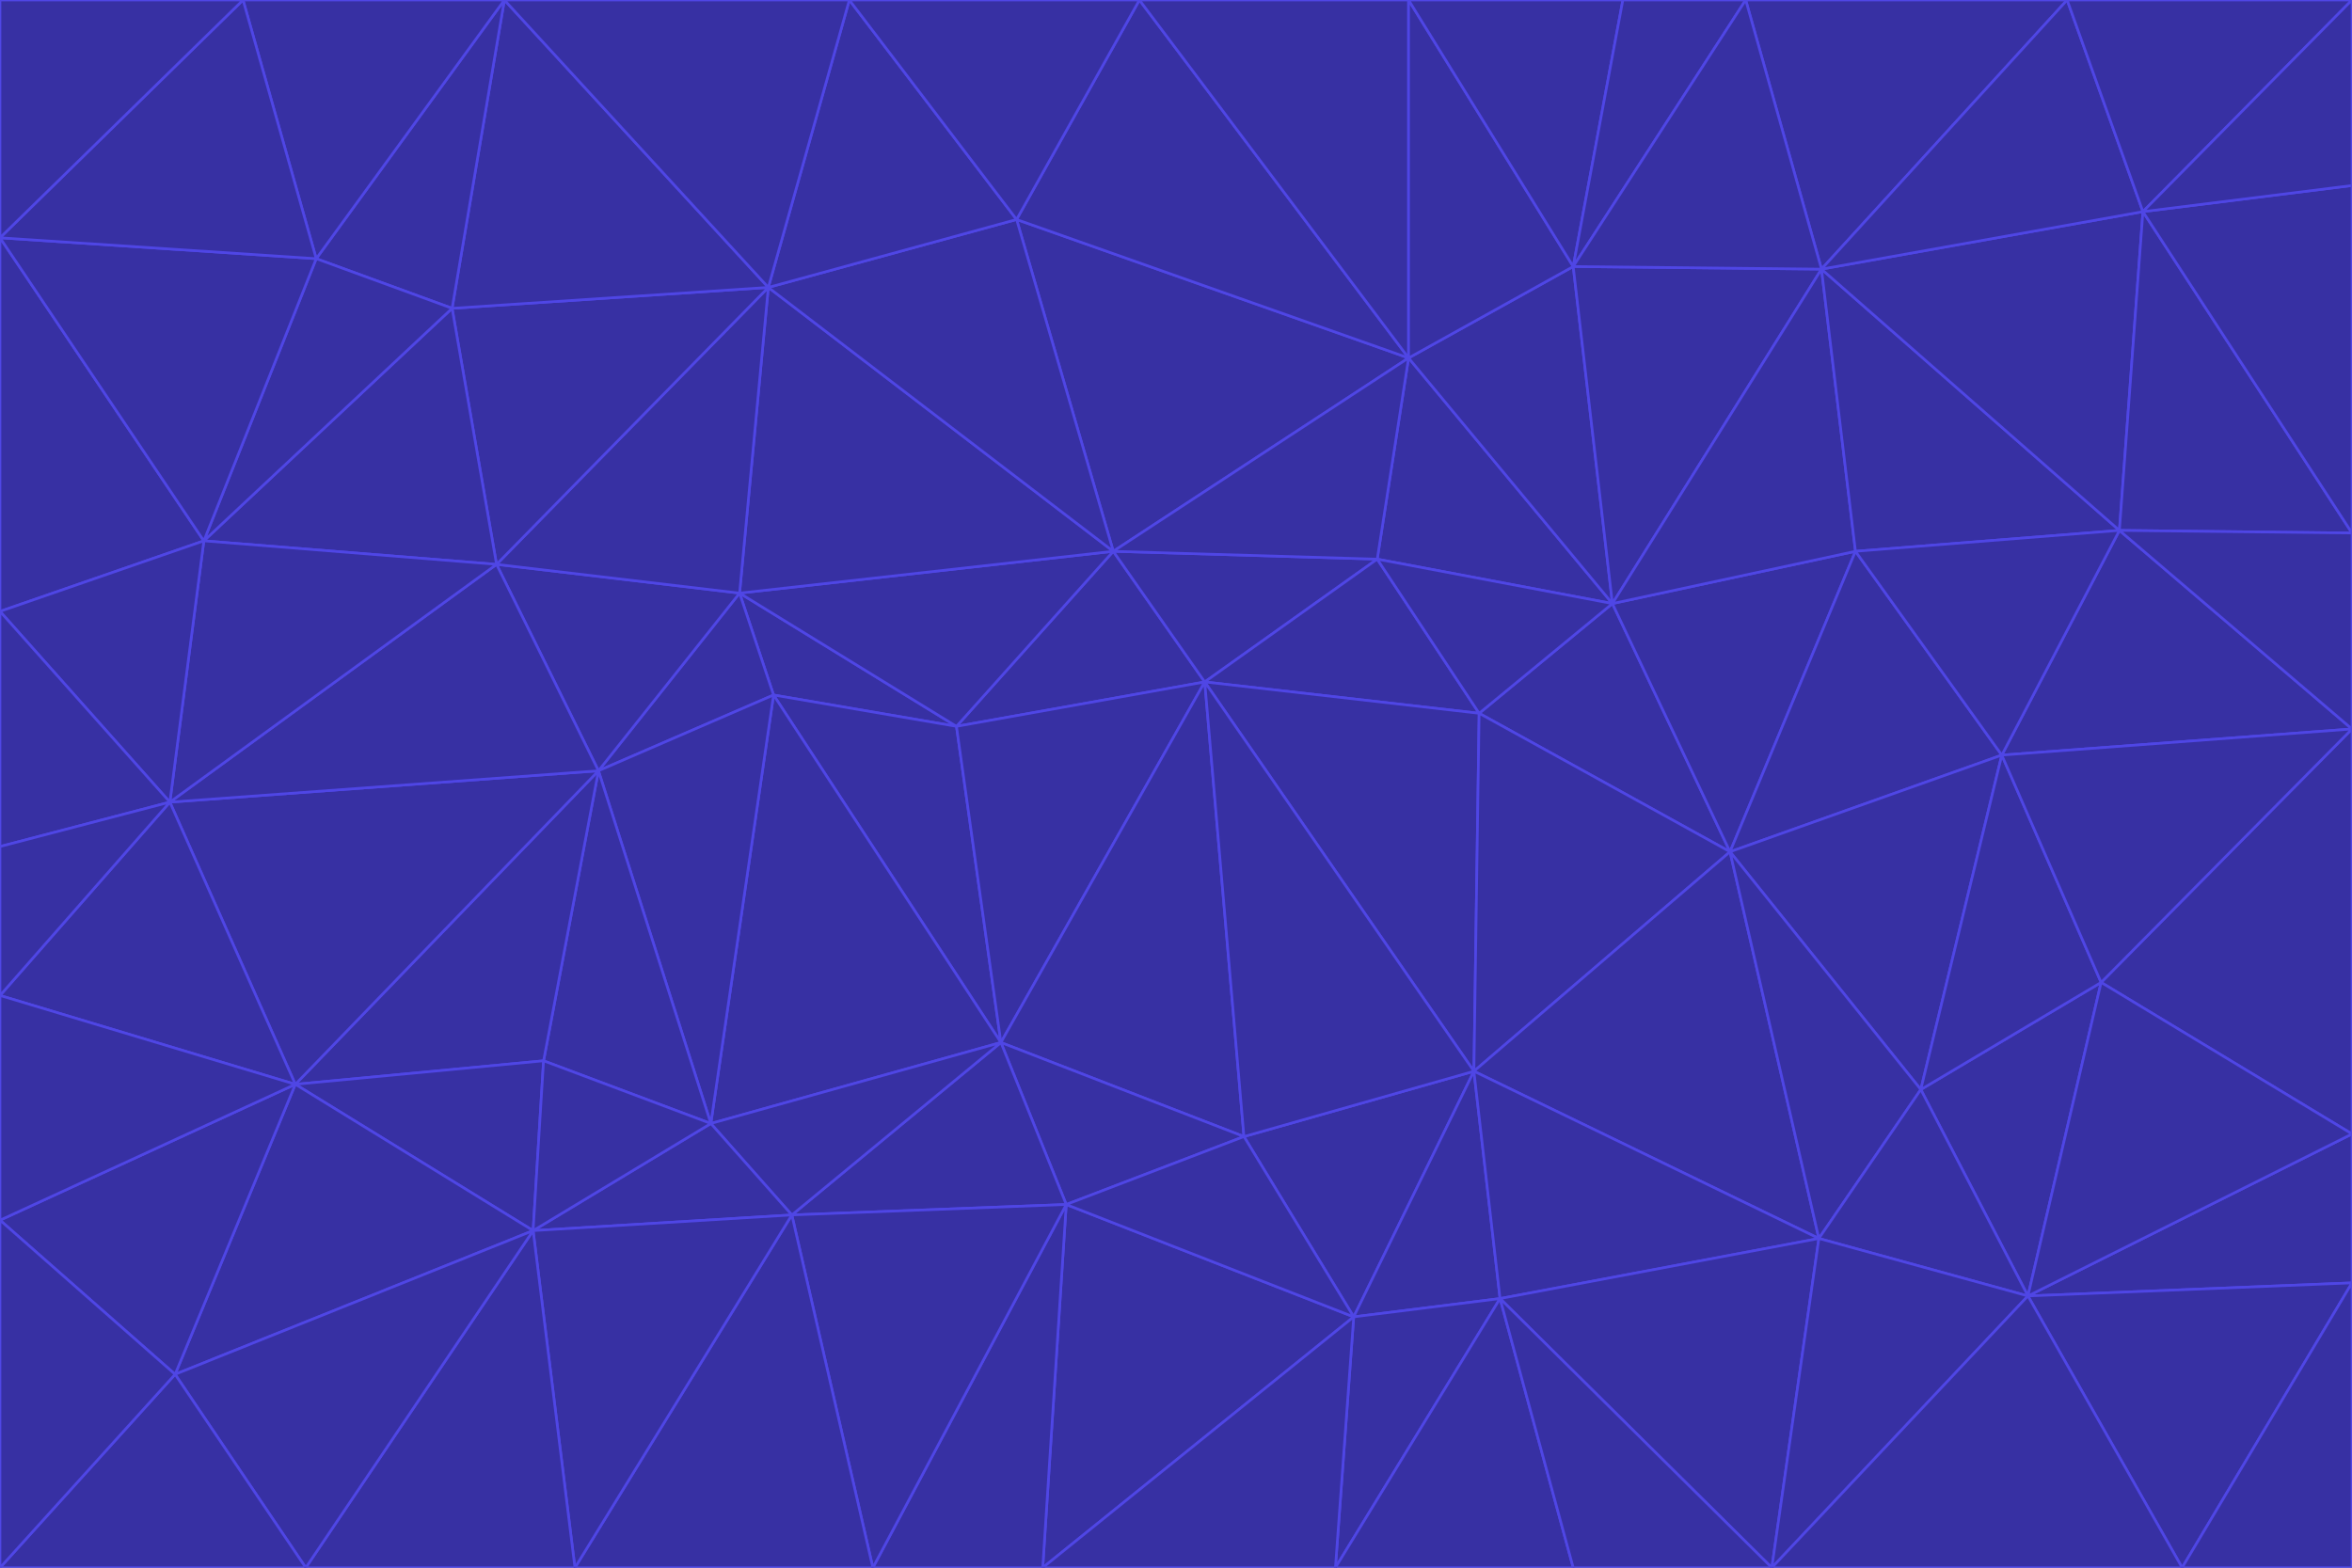 <svg id="visual" viewBox="0 0 900 600" width="900" height="600" xmlns="http://www.w3.org/2000/svg" xmlns:xlink="http://www.w3.org/1999/xlink" version="1.1"><g stroke-width="1" stroke-linejoin="bevel"><path d="M461 261L426 211L366 278Z" fill="#3730a3" stroke="#4f46e5"></path><path d="M283 227L296 266L366 278Z" fill="#3730a3" stroke="#4f46e5"></path><path d="M461 261L527 214L426 211Z" fill="#3730a3" stroke="#4f46e5"></path><path d="M426 211L283 227L366 278Z" fill="#3730a3" stroke="#4f46e5"></path><path d="M296 266L383 399L366 278Z" fill="#3730a3" stroke="#4f46e5"></path><path d="M366 278L383 399L461 261Z" fill="#3730a3" stroke="#4f46e5"></path><path d="M461 261L566 273L527 214Z" fill="#3730a3" stroke="#4f46e5"></path><path d="M564 410L566 273L461 261Z" fill="#3730a3" stroke="#4f46e5"></path><path d="M539 137L389 84L426 211Z" fill="#3730a3" stroke="#4f46e5"></path><path d="M426 211L294 110L283 227Z" fill="#3730a3" stroke="#4f46e5"></path><path d="M617 231L539 137L527 214Z" fill="#3730a3" stroke="#4f46e5"></path><path d="M527 214L539 137L426 211Z" fill="#3730a3" stroke="#4f46e5"></path><path d="M283 227L229 295L296 266Z" fill="#3730a3" stroke="#4f46e5"></path><path d="M296 266L272 430L383 399Z" fill="#3730a3" stroke="#4f46e5"></path><path d="M190 216L229 295L283 227Z" fill="#3730a3" stroke="#4f46e5"></path><path d="M383 399L476 435L461 261Z" fill="#3730a3" stroke="#4f46e5"></path><path d="M389 84L294 110L426 211Z" fill="#3730a3" stroke="#4f46e5"></path><path d="M383 399L408 461L476 435Z" fill="#3730a3" stroke="#4f46e5"></path><path d="M303 465L408 461L383 399Z" fill="#3730a3" stroke="#4f46e5"></path><path d="M662 326L617 231L566 273Z" fill="#3730a3" stroke="#4f46e5"></path><path d="M566 273L617 231L527 214Z" fill="#3730a3" stroke="#4f46e5"></path><path d="M518 504L564 410L476 435Z" fill="#3730a3" stroke="#4f46e5"></path><path d="M476 435L564 410L461 261Z" fill="#3730a3" stroke="#4f46e5"></path><path d="M229 295L272 430L296 266Z" fill="#3730a3" stroke="#4f46e5"></path><path d="M294 110L190 216L283 227Z" fill="#3730a3" stroke="#4f46e5"></path><path d="M229 295L208 406L272 430Z" fill="#3730a3" stroke="#4f46e5"></path><path d="M272 430L303 465L383 399Z" fill="#3730a3" stroke="#4f46e5"></path><path d="M617 231L602 102L539 137Z" fill="#3730a3" stroke="#4f46e5"></path><path d="M539 137L436 0L389 84Z" fill="#3730a3" stroke="#4f46e5"></path><path d="M113 415L208 406L229 295Z" fill="#3730a3" stroke="#4f46e5"></path><path d="M272 430L204 471L303 465Z" fill="#3730a3" stroke="#4f46e5"></path><path d="M564 410L662 326L566 273Z" fill="#3730a3" stroke="#4f46e5"></path><path d="M617 231L697 103L602 102Z" fill="#3730a3" stroke="#4f46e5"></path><path d="M539 0L436 0L539 137Z" fill="#3730a3" stroke="#4f46e5"></path><path d="M389 84L325 0L294 110Z" fill="#3730a3" stroke="#4f46e5"></path><path d="M399 600L518 504L408 461Z" fill="#3730a3" stroke="#4f46e5"></path><path d="M408 461L518 504L476 435Z" fill="#3730a3" stroke="#4f46e5"></path><path d="M564 410L696 474L662 326Z" fill="#3730a3" stroke="#4f46e5"></path><path d="M436 0L325 0L389 84Z" fill="#3730a3" stroke="#4f46e5"></path><path d="M294 110L173 118L190 216Z" fill="#3730a3" stroke="#4f46e5"></path><path d="M193 0L173 118L294 110Z" fill="#3730a3" stroke="#4f46e5"></path><path d="M113 415L204 471L208 406Z" fill="#3730a3" stroke="#4f46e5"></path><path d="M602 102L539 0L539 137Z" fill="#3730a3" stroke="#4f46e5"></path><path d="M518 504L574 497L564 410Z" fill="#3730a3" stroke="#4f46e5"></path><path d="M208 406L204 471L272 430Z" fill="#3730a3" stroke="#4f46e5"></path><path d="M334 600L399 600L408 461Z" fill="#3730a3" stroke="#4f46e5"></path><path d="M113 415L229 295L65 307Z" fill="#3730a3" stroke="#4f46e5"></path><path d="M662 326L710 211L617 231Z" fill="#3730a3" stroke="#4f46e5"></path><path d="M602 102L621 0L539 0Z" fill="#3730a3" stroke="#4f46e5"></path><path d="M710 211L697 103L617 231Z" fill="#3730a3" stroke="#4f46e5"></path><path d="M193 0L121 99L173 118Z" fill="#3730a3" stroke="#4f46e5"></path><path d="M173 118L78 207L190 216Z" fill="#3730a3" stroke="#4f46e5"></path><path d="M668 0L621 0L602 102Z" fill="#3730a3" stroke="#4f46e5"></path><path d="M65 307L229 295L190 216Z" fill="#3730a3" stroke="#4f46e5"></path><path d="M121 99L78 207L173 118Z" fill="#3730a3" stroke="#4f46e5"></path><path d="M325 0L193 0L294 110Z" fill="#3730a3" stroke="#4f46e5"></path><path d="M334 600L408 461L303 465Z" fill="#3730a3" stroke="#4f46e5"></path><path d="M518 504L511 600L574 497Z" fill="#3730a3" stroke="#4f46e5"></path><path d="M334 600L303 465L220 600Z" fill="#3730a3" stroke="#4f46e5"></path><path d="M78 207L65 307L190 216Z" fill="#3730a3" stroke="#4f46e5"></path><path d="M220 600L303 465L204 471Z" fill="#3730a3" stroke="#4f46e5"></path><path d="M399 600L511 600L518 504Z" fill="#3730a3" stroke="#4f46e5"></path><path d="M662 326L766 289L710 211Z" fill="#3730a3" stroke="#4f46e5"></path><path d="M710 211L811 203L697 103Z" fill="#3730a3" stroke="#4f46e5"></path><path d="M735 417L766 289L662 326Z" fill="#3730a3" stroke="#4f46e5"></path><path d="M696 474L564 410L574 497Z" fill="#3730a3" stroke="#4f46e5"></path><path d="M678 600L696 474L574 497Z" fill="#3730a3" stroke="#4f46e5"></path><path d="M696 474L735 417L662 326Z" fill="#3730a3" stroke="#4f46e5"></path><path d="M791 0L668 0L697 103Z" fill="#3730a3" stroke="#4f46e5"></path><path d="M697 103L668 0L602 102Z" fill="#3730a3" stroke="#4f46e5"></path><path d="M511 600L602 600L574 497Z" fill="#3730a3" stroke="#4f46e5"></path><path d="M117 600L220 600L204 471Z" fill="#3730a3" stroke="#4f46e5"></path><path d="M900 279L811 203L766 289Z" fill="#3730a3" stroke="#4f46e5"></path><path d="M766 289L811 203L710 211Z" fill="#3730a3" stroke="#4f46e5"></path><path d="M776 496L804 376L735 417Z" fill="#3730a3" stroke="#4f46e5"></path><path d="M735 417L804 376L766 289Z" fill="#3730a3" stroke="#4f46e5"></path><path d="M776 496L735 417L696 474Z" fill="#3730a3" stroke="#4f46e5"></path><path d="M193 0L93 0L121 99Z" fill="#3730a3" stroke="#4f46e5"></path><path d="M0 91L0 234L78 207Z" fill="#3730a3" stroke="#4f46e5"></path><path d="M78 207L0 234L65 307Z" fill="#3730a3" stroke="#4f46e5"></path><path d="M0 91L78 207L121 99Z" fill="#3730a3" stroke="#4f46e5"></path><path d="M65 307L0 381L113 415Z" fill="#3730a3" stroke="#4f46e5"></path><path d="M113 415L67 526L204 471Z" fill="#3730a3" stroke="#4f46e5"></path><path d="M0 234L0 324L65 307Z" fill="#3730a3" stroke="#4f46e5"></path><path d="M0 324L0 381L65 307Z" fill="#3730a3" stroke="#4f46e5"></path><path d="M602 600L678 600L574 497Z" fill="#3730a3" stroke="#4f46e5"></path><path d="M678 600L776 496L696 474Z" fill="#3730a3" stroke="#4f46e5"></path><path d="M0 467L67 526L113 415Z" fill="#3730a3" stroke="#4f46e5"></path><path d="M93 0L0 91L121 99Z" fill="#3730a3" stroke="#4f46e5"></path><path d="M811 203L820 81L697 103Z" fill="#3730a3" stroke="#4f46e5"></path><path d="M900 204L820 81L811 203Z" fill="#3730a3" stroke="#4f46e5"></path><path d="M67 526L117 600L204 471Z" fill="#3730a3" stroke="#4f46e5"></path><path d="M820 81L791 0L697 103Z" fill="#3730a3" stroke="#4f46e5"></path><path d="M0 381L0 467L113 415Z" fill="#3730a3" stroke="#4f46e5"></path><path d="M67 526L0 600L117 600Z" fill="#3730a3" stroke="#4f46e5"></path><path d="M93 0L0 0L0 91Z" fill="#3730a3" stroke="#4f46e5"></path><path d="M900 434L900 279L804 376Z" fill="#3730a3" stroke="#4f46e5"></path><path d="M804 376L900 279L766 289Z" fill="#3730a3" stroke="#4f46e5"></path><path d="M820 81L900 0L791 0Z" fill="#3730a3" stroke="#4f46e5"></path><path d="M900 279L900 204L811 203Z" fill="#3730a3" stroke="#4f46e5"></path><path d="M900 491L900 434L776 496Z" fill="#3730a3" stroke="#4f46e5"></path><path d="M776 496L900 434L804 376Z" fill="#3730a3" stroke="#4f46e5"></path><path d="M900 204L900 71L820 81Z" fill="#3730a3" stroke="#4f46e5"></path><path d="M0 467L0 600L67 526Z" fill="#3730a3" stroke="#4f46e5"></path><path d="M835 600L900 491L776 496Z" fill="#3730a3" stroke="#4f46e5"></path><path d="M678 600L835 600L776 496Z" fill="#3730a3" stroke="#4f46e5"></path><path d="M900 71L900 0L820 81Z" fill="#3730a3" stroke="#4f46e5"></path><path d="M835 600L900 600L900 491Z" fill="#3730a3" stroke="#4f46e5"></path></g></svg>